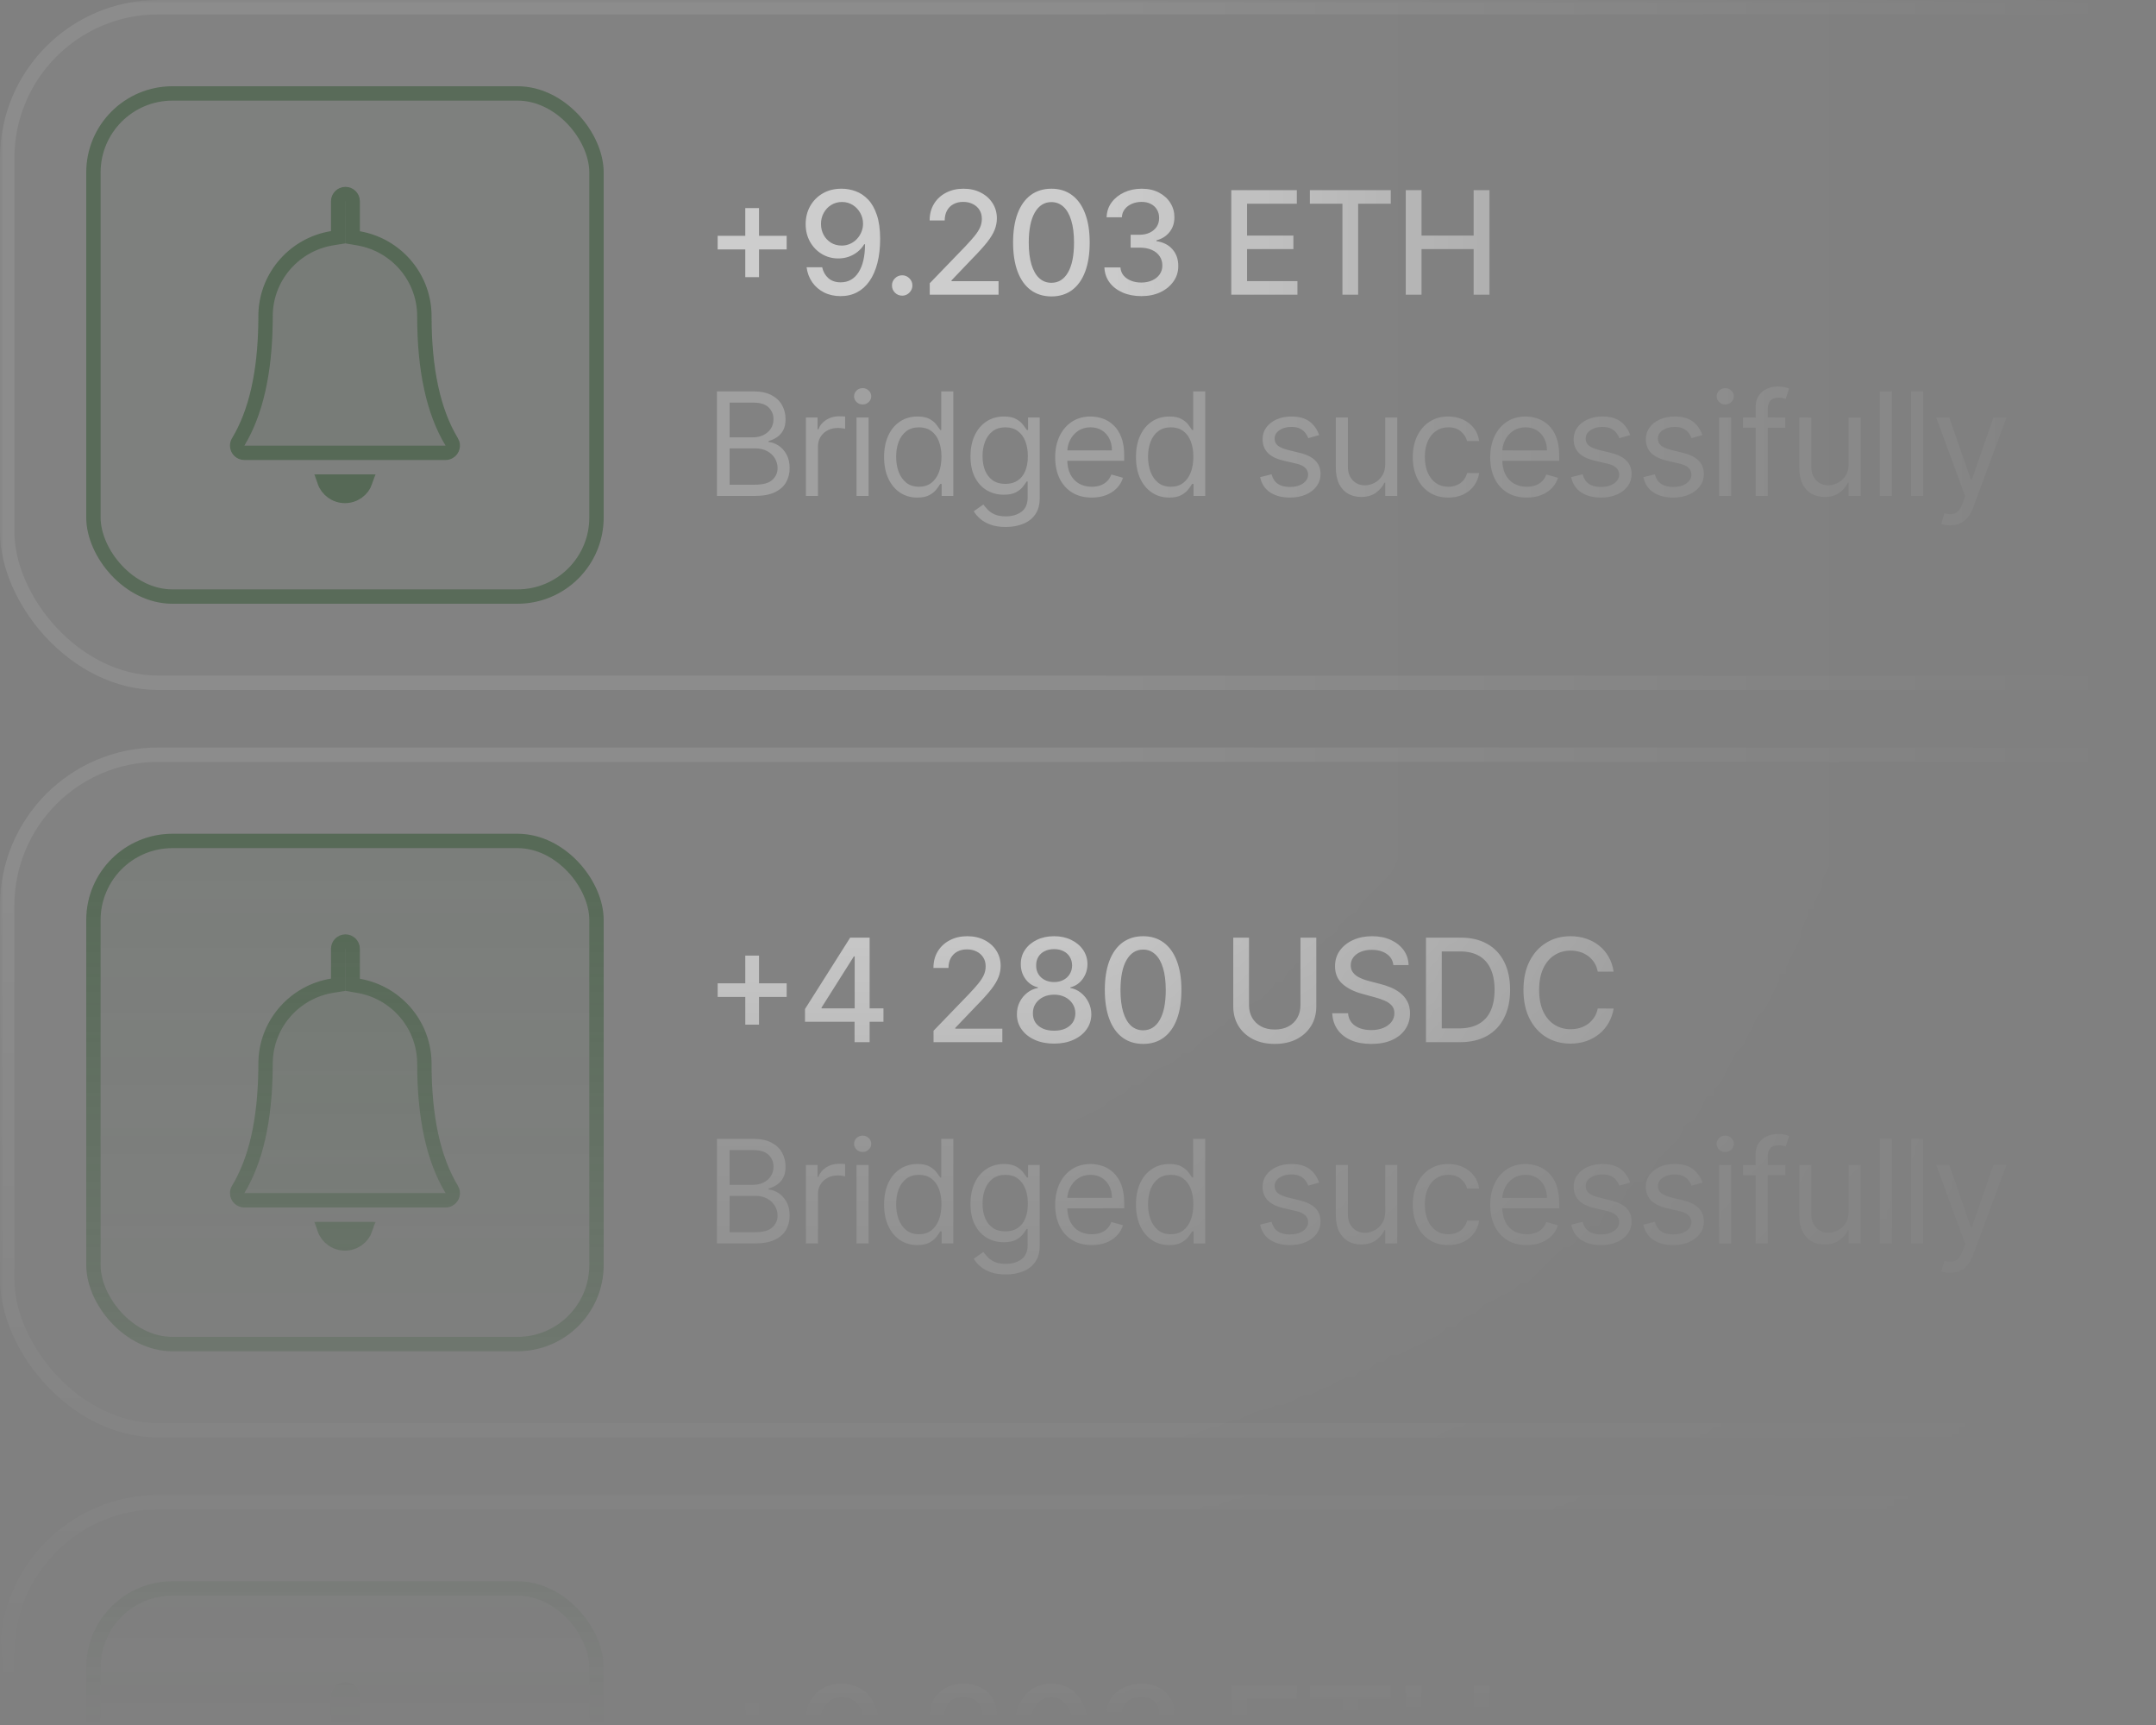 <svg width="300" height="240" viewBox="0 0 300 240" fill="none" xmlns="http://www.w3.org/2000/svg">
<rect x="0" y="0" width="300" height="240" fill="#808080" stroke="none"/>
<mask id="mask0_1905_31014" style="mask-type:alpha" maskUnits="userSpaceOnUse" x="0" y="0" width="300" height="240">
<mask id="mask1_1905_31014" style="mask-type:alpha" maskUnits="userSpaceOnUse" x="0" y="0" width="300" height="240">
<rect width="300" height="240" fill="url(#paint0_linear_1905_31014)"/>
</mask>
<g mask="url(#mask1_1905_31014)">
<rect width="300" height="240" fill="url(#paint1_linear_1905_31014)"/>
</g>
</mask>
<g mask="url(#mask0_1905_31014)">
<rect width="363" height="96" rx="22" fill="white" fill-opacity="0.02"/>
<rect x="1" y="1" width="361" height="94" rx="21" stroke="white" stroke-opacity="0.08" stroke-width="2"/>
<rect x="12" y="12" width="72" height="72" rx="12" fill="#305531" fill-opacity="0.04"/>
<rect x="13" y="13" width="70" height="70" rx="11" stroke="#305531" stroke-opacity="0.48" stroke-width="2"/>
<g clip-path="url(#clip0_1905_31014)">
<path d="M52.016 65.999C52.016 68.209 50.217 70 47.999 70C45.78 70 43.982 68.209 43.982 65.999H52.014H52.016ZM48.066 26C49.175 26 50.074 26.896 50.074 28L50.076 32.177C55.598 33.132 59.83 37.829 60.042 43.55L60.05 43.999C60.05 51.276 61.272 56.932 63.712 60.967C64.285 61.912 63.979 63.142 63.028 63.712C62.715 63.9 62.356 64 61.992 64H34.008C32.898 64 32 63.104 32 62C32 61.636 32.1 61.28 32.288 60.968C34.623 57.109 35.842 51.766 35.944 44.941L35.958 43.551C36.171 37.784 40.471 33.057 46.058 32.156V28C46.058 26.896 46.957 26 48.066 26Z" fill="#305531" fill-opacity="0.08"/>
<path d="M49.074 28V28L49.076 32.178L49.077 33.019L49.906 33.162C54.968 34.038 58.844 38.342 59.042 43.578L59.05 44.008C59.051 51.373 60.285 57.233 62.856 61.484L62.857 61.485C63.142 61.955 62.991 62.568 62.514 62.854L62.512 62.855C62.355 62.95 62.175 63 61.992 63H34.008C33.447 63 33 62.548 33 62C33 61.82 33.05 61.642 33.144 61.485C35.606 57.415 36.841 51.874 36.943 44.956L36.943 44.951L36.958 43.575C37.159 38.3 41.096 33.969 46.217 33.143L47.058 33.008V32.156V28C47.058 27.452 47.506 27 48.066 27C48.627 27 49.074 27.451 49.074 28ZM50.844 66.999C50.43 68.163 49.315 69 47.999 69C46.683 69 45.567 68.163 45.153 66.999H50.844Z" stroke="#305531" stroke-opacity="0.48" stroke-width="2"/>
</g>
<path opacity="0.6" d="M103.703 38.557V28.954H105.614V38.557H103.703ZM99.861 34.707V32.804H109.463V34.707H99.861ZM117.156 26.256C117.805 26.26 118.444 26.379 119.074 26.611C119.703 26.843 120.272 27.222 120.778 27.747C121.29 28.273 121.697 28.983 122 29.878C122.308 30.768 122.464 31.876 122.469 33.202C122.469 34.475 122.341 35.609 122.085 36.604C121.829 37.593 121.462 38.429 120.984 39.111C120.511 39.793 119.935 40.311 119.258 40.666C118.581 41.021 117.819 41.199 116.971 41.199C116.105 41.199 115.336 41.028 114.663 40.688C113.991 40.347 113.444 39.876 113.023 39.274C112.601 38.668 112.338 37.972 112.234 37.186H114.4C114.542 37.811 114.831 38.318 115.267 38.706C115.707 39.09 116.275 39.281 116.971 39.281C118.037 39.281 118.868 38.817 119.464 37.889C120.061 36.956 120.362 35.654 120.366 33.983H120.253C120.006 34.39 119.699 34.74 119.329 35.034C118.965 35.328 118.555 35.555 118.101 35.716C117.646 35.877 117.161 35.957 116.645 35.957C115.807 35.957 115.044 35.751 114.358 35.34C113.671 34.928 113.124 34.362 112.717 33.642C112.31 32.922 112.106 32.101 112.106 31.178C112.106 30.259 112.315 29.426 112.731 28.678C113.153 27.93 113.74 27.338 114.493 26.902C115.25 26.462 116.138 26.246 117.156 26.256ZM117.163 28.102C116.609 28.102 116.11 28.24 115.665 28.514C115.224 28.784 114.876 29.151 114.621 29.615C114.365 30.074 114.237 30.586 114.237 31.149C114.237 31.713 114.36 32.224 114.606 32.683C114.857 33.138 115.198 33.5 115.629 33.77C116.065 34.035 116.562 34.168 117.121 34.168C117.537 34.168 117.926 34.087 118.285 33.926C118.645 33.765 118.96 33.543 119.23 33.258C119.5 32.97 119.711 32.643 119.862 32.278C120.014 31.914 120.089 31.53 120.089 31.128C120.089 30.593 119.962 30.096 119.706 29.636C119.455 29.177 119.109 28.808 118.669 28.528C118.229 28.244 117.727 28.102 117.163 28.102ZM125.535 41.135C125.146 41.135 124.812 40.998 124.533 40.723C124.254 40.444 124.114 40.108 124.114 39.715C124.114 39.326 124.254 38.995 124.533 38.72C124.812 38.441 125.146 38.301 125.535 38.301C125.923 38.301 126.257 38.441 126.536 38.72C126.815 38.995 126.955 39.326 126.955 39.715C126.955 39.975 126.889 40.214 126.756 40.432C126.628 40.645 126.458 40.815 126.245 40.943C126.032 41.071 125.795 41.135 125.535 41.135ZM129.371 41V39.409L134.293 34.31C134.818 33.756 135.252 33.27 135.593 32.854C135.938 32.432 136.196 32.032 136.367 31.653C136.537 31.275 136.622 30.872 136.622 30.446C136.622 29.963 136.509 29.546 136.282 29.196C136.054 28.841 135.744 28.569 135.351 28.379C134.958 28.185 134.515 28.088 134.023 28.088C133.502 28.088 133.048 28.195 132.659 28.408C132.271 28.621 131.973 28.921 131.764 29.31C131.556 29.698 131.452 30.152 131.452 30.673H129.357C129.357 29.788 129.56 29.014 129.968 28.351C130.375 27.688 130.934 27.174 131.644 26.81C132.354 26.44 133.161 26.256 134.066 26.256C134.979 26.256 135.784 26.438 136.48 26.803C137.181 27.162 137.728 27.655 138.121 28.28C138.514 28.9 138.711 29.601 138.711 30.382C138.711 30.922 138.609 31.45 138.405 31.966C138.206 32.482 137.858 33.057 137.361 33.692C136.864 34.322 136.173 35.086 135.287 35.986L132.397 39.011V39.118H138.945V41H129.371ZM146.301 41.242C145.178 41.237 144.22 40.941 143.424 40.354C142.629 39.767 142.02 38.912 141.599 37.79C141.177 36.668 140.967 35.316 140.967 33.734C140.967 32.158 141.177 30.811 141.599 29.693C142.025 28.576 142.636 27.724 143.431 27.136C144.231 26.549 145.188 26.256 146.301 26.256C147.413 26.256 148.367 26.552 149.163 27.143C149.958 27.731 150.567 28.583 150.988 29.7C151.414 30.813 151.627 32.158 151.627 33.734C151.627 35.321 151.417 36.675 150.995 37.797C150.574 38.914 149.965 39.769 149.17 40.361C148.374 40.948 147.418 41.242 146.301 41.242ZM146.301 39.345C147.285 39.345 148.055 38.865 148.609 37.903C149.168 36.942 149.447 35.553 149.447 33.734C149.447 32.527 149.319 31.507 149.063 30.673C148.812 29.835 148.45 29.201 147.977 28.77C147.508 28.334 146.949 28.116 146.301 28.116C145.32 28.116 144.551 28.599 143.992 29.565C143.434 30.531 143.152 31.921 143.147 33.734C143.147 34.947 143.273 35.972 143.524 36.81C143.779 37.643 144.141 38.275 144.61 38.706C145.079 39.132 145.642 39.345 146.301 39.345ZM158.811 41.199C157.835 41.199 156.964 41.031 156.197 40.695C155.435 40.358 154.831 39.892 154.386 39.295C153.946 38.694 153.709 37.998 153.676 37.207H155.906C155.934 37.638 156.079 38.012 156.339 38.33C156.604 38.642 156.95 38.883 157.376 39.054C157.802 39.224 158.276 39.31 158.797 39.31C159.369 39.31 159.876 39.21 160.316 39.011C160.761 38.812 161.109 38.535 161.36 38.18C161.611 37.821 161.737 37.406 161.737 36.938C161.737 36.45 161.611 36.021 161.36 35.652C161.114 35.278 160.752 34.984 160.274 34.771C159.8 34.558 159.227 34.452 158.555 34.452H157.326V32.662H158.555C159.095 32.662 159.568 32.565 159.975 32.371C160.387 32.177 160.709 31.907 160.941 31.561C161.173 31.211 161.289 30.801 161.289 30.332C161.289 29.883 161.188 29.492 160.984 29.16C160.785 28.824 160.501 28.562 160.132 28.372C159.767 28.183 159.336 28.088 158.839 28.088C158.366 28.088 157.923 28.176 157.511 28.351C157.104 28.521 156.772 28.767 156.517 29.09C156.261 29.407 156.124 29.788 156.105 30.233H153.981C154.005 29.447 154.237 28.756 154.677 28.159C155.122 27.562 155.709 27.096 156.439 26.76C157.168 26.424 157.977 26.256 158.868 26.256C159.8 26.256 160.605 26.438 161.282 26.803C161.964 27.162 162.49 27.643 162.859 28.244C163.233 28.846 163.418 29.504 163.413 30.219C163.418 31.033 163.19 31.724 162.731 32.293C162.277 32.861 161.671 33.242 160.913 33.436V33.55C161.879 33.697 162.627 34.08 163.157 34.7C163.692 35.321 163.958 36.09 163.953 37.008C163.958 37.809 163.735 38.526 163.285 39.16C162.84 39.795 162.232 40.294 161.46 40.659C160.688 41.019 159.805 41.199 158.811 41.199ZM171.329 41V26.454H180.449V28.344H173.524V32.776H179.973V34.658H173.524V39.111H180.534V41H171.329ZM182.263 28.344V26.454H193.52V28.344H188.981V41H186.794V28.344H182.263ZM195.607 41V26.454H197.802V32.776H205.053V26.454H207.255V41H205.053V34.658H197.802V41H195.607Z" fill="white"/>
<path opacity="0.24" d="M99.761 69V54.455H104.847C105.86 54.455 106.696 54.63 107.354 54.98C108.012 55.326 108.502 55.792 108.824 56.379C109.146 56.962 109.307 57.608 109.307 58.318C109.307 58.943 109.196 59.459 108.973 59.867C108.755 60.274 108.466 60.596 108.107 60.832C107.751 61.069 107.366 61.244 106.949 61.358V61.5C107.394 61.528 107.841 61.685 108.291 61.969C108.741 62.253 109.117 62.66 109.42 63.19C109.723 63.721 109.875 64.369 109.875 65.136C109.875 65.865 109.709 66.521 109.378 67.104C109.046 67.686 108.523 68.148 107.808 68.489C107.093 68.829 106.163 69 105.017 69H99.761ZM101.523 67.438H105.017C106.168 67.438 106.984 67.215 107.467 66.77C107.955 66.32 108.199 65.776 108.199 65.136C108.199 64.644 108.073 64.189 107.822 63.773C107.571 63.351 107.214 63.015 106.75 62.764C106.286 62.508 105.737 62.381 105.102 62.381H101.523V67.438ZM101.523 60.847H104.79C105.32 60.847 105.798 60.742 106.224 60.534C106.655 60.326 106.996 60.032 107.247 59.653C107.503 59.275 107.631 58.83 107.631 58.318C107.631 57.679 107.408 57.137 106.963 56.692C106.518 56.242 105.813 56.017 104.847 56.017H101.523V60.847ZM112.142 69V58.091H113.761V59.739H113.875C114.074 59.199 114.434 58.761 114.954 58.425C115.475 58.089 116.062 57.92 116.716 57.92C116.839 57.92 116.993 57.923 117.177 57.928C117.362 57.932 117.502 57.939 117.596 57.949V59.653C117.54 59.639 117.409 59.618 117.206 59.59C117.007 59.556 116.796 59.54 116.574 59.54C116.043 59.54 115.57 59.651 115.153 59.874C114.741 60.091 114.415 60.394 114.173 60.783C113.936 61.166 113.818 61.604 113.818 62.097V69H112.142ZM119.183 69V58.091H120.859V69H119.183ZM120.036 56.273C119.709 56.273 119.427 56.161 119.19 55.939C118.958 55.716 118.842 55.449 118.842 55.136C118.842 54.824 118.958 54.556 119.19 54.334C119.427 54.111 119.709 54 120.036 54C120.362 54 120.642 54.111 120.874 54.334C121.11 54.556 121.229 54.824 121.229 55.136C121.229 55.449 121.11 55.716 120.874 55.939C120.642 56.161 120.362 56.273 120.036 56.273ZM127.649 69.227C126.74 69.227 125.937 68.998 125.241 68.538C124.545 68.074 124.001 67.421 123.608 66.578C123.215 65.731 123.018 64.729 123.018 63.574C123.018 62.428 123.215 61.434 123.608 60.591C124.001 59.748 124.547 59.097 125.248 58.638C125.949 58.178 126.759 57.949 127.677 57.949C128.387 57.949 128.948 58.067 129.36 58.304C129.777 58.536 130.094 58.801 130.312 59.099C130.535 59.393 130.707 59.635 130.831 59.824H130.973V54.455H132.649V69H131.029V67.324H130.831C130.707 67.523 130.532 67.774 130.305 68.077C130.078 68.375 129.753 68.642 129.332 68.879C128.911 69.111 128.349 69.227 127.649 69.227ZM127.876 67.722C128.548 67.722 129.117 67.546 129.581 67.196C130.045 66.841 130.397 66.351 130.639 65.726C130.88 65.096 131.001 64.369 131.001 63.545C131.001 62.731 130.883 62.019 130.646 61.408C130.409 60.792 130.059 60.314 129.595 59.973C129.131 59.627 128.558 59.455 127.876 59.455C127.166 59.455 126.574 59.637 126.1 60.001C125.632 60.361 125.279 60.851 125.042 61.472C124.81 62.087 124.694 62.778 124.694 63.545C124.694 64.322 124.813 65.028 125.049 65.662C125.291 66.292 125.646 66.794 126.115 67.168C126.588 67.537 127.175 67.722 127.876 67.722ZM139.955 73.318C139.145 73.318 138.449 73.214 137.867 73.006C137.284 72.802 136.799 72.532 136.411 72.196C136.027 71.865 135.722 71.51 135.494 71.131L136.83 70.193C136.981 70.392 137.173 70.619 137.405 70.875C137.637 71.135 137.954 71.36 138.357 71.55C138.764 71.744 139.297 71.841 139.955 71.841C140.835 71.841 141.562 71.628 142.135 71.202C142.708 70.776 142.994 70.108 142.994 69.199V66.983H142.852C142.729 67.182 142.554 67.428 142.327 67.722C142.104 68.01 141.782 68.269 141.361 68.496C140.944 68.718 140.381 68.829 139.671 68.829C138.79 68.829 137.999 68.621 137.298 68.204C136.602 67.788 136.051 67.182 135.644 66.386C135.241 65.591 135.04 64.625 135.04 63.489C135.04 62.371 135.236 61.398 135.629 60.57C136.022 59.736 136.569 59.092 137.27 58.638C137.971 58.178 138.78 57.949 139.699 57.949C140.409 57.949 140.973 58.067 141.389 58.304C141.811 58.536 142.133 58.801 142.355 59.099C142.583 59.393 142.758 59.635 142.881 59.824H143.051V58.091H144.671V69.312C144.671 70.25 144.458 71.012 144.031 71.599C143.61 72.191 143.042 72.624 142.327 72.899C141.617 73.178 140.826 73.318 139.955 73.318ZM139.898 67.324C140.57 67.324 141.138 67.17 141.602 66.862C142.066 66.555 142.419 66.112 142.661 65.534C142.902 64.956 143.023 64.265 143.023 63.46C143.023 62.674 142.904 61.981 142.668 61.379C142.431 60.778 142.081 60.307 141.617 59.966C141.153 59.625 140.58 59.455 139.898 59.455C139.188 59.455 138.596 59.635 138.122 59.994C137.654 60.354 137.301 60.837 137.064 61.443C136.832 62.049 136.716 62.722 136.716 63.46C136.716 64.218 136.834 64.888 137.071 65.47C137.313 66.048 137.668 66.502 138.137 66.834C138.61 67.16 139.197 67.324 139.898 67.324ZM151.913 69.227C150.862 69.227 149.955 68.995 149.192 68.531C148.435 68.062 147.85 67.409 147.438 66.571C147.031 65.728 146.827 64.748 146.827 63.631C146.827 62.513 147.031 61.528 147.438 60.676C147.85 59.819 148.423 59.151 149.157 58.673C149.896 58.19 150.757 57.949 151.742 57.949C152.31 57.949 152.871 58.044 153.425 58.233C153.979 58.422 154.484 58.73 154.938 59.156C155.393 59.578 155.755 60.136 156.025 60.832C156.295 61.528 156.43 62.385 156.43 63.403V64.114H148.021V62.665H154.725C154.725 62.049 154.602 61.5 154.356 61.017C154.114 60.534 153.769 60.153 153.319 59.874C152.874 59.594 152.348 59.455 151.742 59.455C151.075 59.455 150.497 59.62 150.009 59.952C149.526 60.278 149.155 60.705 148.894 61.23C148.634 61.756 148.504 62.319 148.504 62.92V63.886C148.504 64.71 148.646 65.409 148.93 65.981C149.219 66.55 149.619 66.983 150.13 67.281C150.641 67.575 151.236 67.722 151.913 67.722C152.353 67.722 152.751 67.66 153.106 67.537C153.466 67.409 153.776 67.22 154.036 66.969C154.297 66.713 154.498 66.396 154.64 66.017L156.259 66.472C156.089 67.021 155.802 67.504 155.4 67.921C154.997 68.332 154.5 68.654 153.908 68.886C153.317 69.114 152.651 69.227 151.913 69.227ZM162.699 69.227C161.79 69.227 160.987 68.998 160.291 68.538C159.595 68.074 159.051 67.421 158.658 66.578C158.265 65.731 158.068 64.729 158.068 63.574C158.068 62.428 158.265 61.434 158.658 60.591C159.051 59.748 159.597 59.097 160.298 58.638C160.999 58.178 161.809 57.949 162.727 57.949C163.437 57.949 163.998 58.067 164.41 58.304C164.827 58.536 165.144 58.801 165.362 59.099C165.585 59.393 165.757 59.635 165.881 59.824H166.023V54.455H167.699V69H166.079V67.324H165.881C165.757 67.523 165.582 67.774 165.355 68.077C165.128 68.375 164.803 68.642 164.382 68.879C163.961 69.111 163.399 69.227 162.699 69.227ZM162.926 67.722C163.598 67.722 164.167 67.546 164.631 67.196C165.095 66.841 165.447 66.351 165.689 65.726C165.93 65.096 166.051 64.369 166.051 63.545C166.051 62.731 165.933 62.019 165.696 61.408C165.459 60.792 165.109 60.314 164.645 59.973C164.181 59.627 163.608 59.455 162.926 59.455C162.216 59.455 161.624 59.637 161.15 60.001C160.682 60.361 160.329 60.851 160.092 61.472C159.86 62.087 159.744 62.778 159.744 63.545C159.744 64.322 159.863 65.028 160.099 65.662C160.341 66.292 160.696 66.794 161.165 67.168C161.638 67.537 162.225 67.722 162.926 67.722ZM183.554 60.534L182.048 60.96C181.953 60.709 181.813 60.465 181.629 60.229C181.449 59.987 181.203 59.788 180.89 59.632C180.578 59.476 180.178 59.398 179.69 59.398C179.022 59.398 178.466 59.552 178.021 59.859C177.581 60.162 177.36 60.548 177.36 61.017C177.36 61.434 177.512 61.763 177.815 62.004C178.118 62.246 178.591 62.447 179.235 62.608L180.855 63.006C181.83 63.242 182.557 63.605 183.035 64.092C183.513 64.575 183.752 65.198 183.752 65.96C183.752 66.585 183.572 67.144 183.213 67.636C182.858 68.129 182.36 68.517 181.721 68.801C181.082 69.085 180.339 69.227 179.491 69.227C178.378 69.227 177.457 68.986 176.728 68.503C175.999 68.02 175.537 67.314 175.343 66.386L176.934 65.989C177.086 66.576 177.372 67.016 177.794 67.31C178.22 67.603 178.776 67.75 179.463 67.75C180.244 67.75 180.864 67.584 181.323 67.253C181.787 66.917 182.019 66.514 182.019 66.046C182.019 65.667 181.887 65.349 181.622 65.094C181.357 64.833 180.949 64.639 180.4 64.511L178.582 64.085C177.583 63.849 176.849 63.481 176.38 62.984C175.916 62.483 175.684 61.855 175.684 61.102C175.684 60.487 175.857 59.942 176.203 59.469C176.553 58.995 177.029 58.624 177.63 58.354C178.236 58.084 178.923 57.949 179.69 57.949C180.769 57.949 181.617 58.186 182.233 58.659C182.853 59.133 183.293 59.758 183.554 60.534ZM192.75 64.54V58.091H194.427V69H192.75V67.153H192.637C192.381 67.707 191.983 68.178 191.444 68.567C190.904 68.95 190.222 69.142 189.398 69.142C188.716 69.142 188.11 68.993 187.58 68.695C187.05 68.392 186.633 67.937 186.33 67.331C186.027 66.72 185.875 65.951 185.875 65.023V58.091H187.552V64.909C187.552 65.704 187.774 66.339 188.219 66.812C188.669 67.286 189.242 67.523 189.938 67.523C190.355 67.523 190.778 67.416 191.209 67.203C191.645 66.99 192.009 66.663 192.303 66.223C192.601 65.783 192.75 65.222 192.75 64.54ZM201.528 69.227C200.506 69.227 199.625 68.986 198.886 68.503C198.148 68.02 197.58 67.355 197.182 66.507C196.784 65.66 196.585 64.691 196.585 63.602C196.585 62.494 196.789 61.517 197.196 60.669C197.608 59.817 198.181 59.151 198.915 58.673C199.653 58.19 200.515 57.949 201.5 57.949C202.267 57.949 202.958 58.091 203.574 58.375C204.189 58.659 204.694 59.057 205.087 59.568C205.48 60.08 205.723 60.676 205.818 61.358H204.142C204.014 60.861 203.73 60.42 203.29 60.037C202.854 59.649 202.267 59.455 201.528 59.455C200.875 59.455 200.302 59.625 199.81 59.966C199.322 60.302 198.941 60.778 198.666 61.394C198.396 62.004 198.261 62.722 198.261 63.545C198.261 64.388 198.394 65.122 198.659 65.747C198.929 66.372 199.308 66.858 199.795 67.203C200.288 67.549 200.866 67.722 201.528 67.722C201.964 67.722 202.359 67.646 202.714 67.494C203.07 67.343 203.37 67.125 203.616 66.841C203.863 66.557 204.038 66.216 204.142 65.818H205.818C205.723 66.462 205.489 67.042 205.115 67.558C204.746 68.07 204.256 68.477 203.645 68.78C203.039 69.078 202.333 69.227 201.528 69.227ZM212.442 69.227C211.391 69.227 210.484 68.995 209.722 68.531C208.965 68.062 208.38 67.409 207.968 66.571C207.561 65.728 207.357 64.748 207.357 63.631C207.357 62.513 207.561 61.528 207.968 60.676C208.38 59.819 208.953 59.151 209.687 58.673C210.425 58.19 211.287 57.949 212.272 57.949C212.84 57.949 213.401 58.044 213.955 58.233C214.509 58.422 215.013 58.73 215.468 59.156C215.922 59.578 216.285 60.136 216.555 60.832C216.824 61.528 216.959 62.385 216.959 63.403V64.114H208.55V62.665H215.255C215.255 62.049 215.132 61.5 214.886 61.017C214.644 60.534 214.298 60.153 213.849 59.874C213.404 59.594 212.878 59.455 212.272 59.455C211.604 59.455 211.027 59.62 210.539 59.952C210.056 60.278 209.684 60.705 209.424 61.23C209.163 61.756 209.033 62.319 209.033 62.92V63.886C209.033 64.71 209.175 65.409 209.459 65.981C209.748 66.55 210.148 66.983 210.66 67.281C211.171 67.575 211.765 67.722 212.442 67.722C212.883 67.722 213.28 67.66 213.636 67.537C213.995 67.409 214.305 67.22 214.566 66.969C214.826 66.713 215.028 66.396 215.17 66.017L216.789 66.472C216.618 67.021 216.332 67.504 215.93 67.921C215.527 68.332 215.03 68.654 214.438 68.886C213.846 69.114 213.181 69.227 212.442 69.227ZM226.836 60.534L225.331 60.96C225.236 60.709 225.096 60.465 224.912 60.229C224.732 59.987 224.486 59.788 224.173 59.632C223.861 59.476 223.46 59.398 222.973 59.398C222.305 59.398 221.749 59.552 221.304 59.859C220.863 60.162 220.643 60.548 220.643 61.017C220.643 61.434 220.795 61.763 221.098 62.004C221.401 62.246 221.874 62.447 222.518 62.608L224.137 63.006C225.113 63.242 225.84 63.605 226.318 64.092C226.796 64.575 227.035 65.198 227.035 65.96C227.035 66.585 226.855 67.144 226.495 67.636C226.14 68.129 225.643 68.517 225.004 68.801C224.365 69.085 223.621 69.227 222.774 69.227C221.661 69.227 220.74 68.986 220.011 68.503C219.282 68.02 218.82 67.314 218.626 66.386L220.217 65.989C220.369 66.576 220.655 67.016 221.076 67.31C221.503 67.603 222.059 67.75 222.745 67.75C223.527 67.75 224.147 67.584 224.606 67.253C225.07 66.917 225.302 66.514 225.302 66.046C225.302 65.667 225.17 65.349 224.905 65.094C224.639 64.833 224.232 64.639 223.683 64.511L221.865 64.085C220.866 63.849 220.132 63.481 219.663 62.984C219.199 62.483 218.967 61.855 218.967 61.102C218.967 60.487 219.14 59.942 219.486 59.469C219.836 58.995 220.312 58.624 220.913 58.354C221.519 58.084 222.206 57.949 222.973 57.949C224.052 57.949 224.9 58.186 225.515 58.659C226.136 59.133 226.576 59.758 226.836 60.534ZM236.886 60.534L235.38 60.96C235.285 60.709 235.146 60.465 234.961 60.229C234.781 59.987 234.535 59.788 234.222 59.632C233.91 59.476 233.51 59.398 233.022 59.398C232.354 59.398 231.798 59.552 231.353 59.859C230.913 60.162 230.692 60.548 230.692 61.017C230.692 61.434 230.844 61.763 231.147 62.004C231.45 62.246 231.923 62.447 232.567 62.608L234.187 63.006C235.162 63.242 235.889 63.605 236.367 64.092C236.845 64.575 237.084 65.198 237.084 65.96C237.084 66.585 236.905 67.144 236.545 67.636C236.19 68.129 235.692 68.517 235.053 68.801C234.414 69.085 233.671 69.227 232.823 69.227C231.71 69.227 230.789 68.986 230.06 68.503C229.331 68.02 228.869 67.314 228.675 66.386L230.266 65.989C230.418 66.576 230.704 67.016 231.126 67.31C231.552 67.603 232.108 67.75 232.795 67.75C233.576 67.75 234.196 67.584 234.655 67.253C235.119 66.917 235.351 66.514 235.351 66.046C235.351 65.667 235.219 65.349 234.954 65.094C234.689 64.833 234.281 64.639 233.732 64.511L231.914 64.085C230.915 63.849 230.181 63.481 229.712 62.984C229.248 62.483 229.016 61.855 229.016 61.102C229.016 60.487 229.189 59.942 229.535 59.469C229.885 58.995 230.361 58.624 230.962 58.354C231.568 58.084 232.255 57.949 233.022 57.949C234.101 57.949 234.949 58.186 235.565 58.659C236.185 59.133 236.625 59.758 236.886 60.534ZM239.208 69V58.091H240.884V69H239.208ZM240.06 56.273C239.733 56.273 239.451 56.161 239.215 55.939C238.983 55.716 238.867 55.449 238.867 55.136C238.867 54.824 238.983 54.556 239.215 54.334C239.451 54.111 239.733 54 240.06 54C240.386 54 240.666 54.111 240.898 54.334C241.135 54.556 241.253 54.824 241.253 55.136C241.253 55.449 241.135 55.716 240.898 55.939C240.666 56.161 240.386 56.273 240.06 56.273ZM248.412 58.091V59.511H242.531V58.091H248.412ZM244.292 69V56.585C244.292 55.96 244.439 55.439 244.733 55.023C245.026 54.606 245.407 54.294 245.876 54.085C246.345 53.877 246.84 53.773 247.36 53.773C247.772 53.773 248.109 53.806 248.369 53.872C248.629 53.938 248.824 54 248.951 54.057L248.468 55.506C248.383 55.477 248.265 55.442 248.113 55.399C247.967 55.356 247.772 55.335 247.531 55.335C246.977 55.335 246.577 55.475 246.331 55.754C246.089 56.034 245.968 56.443 245.968 56.983V69H244.292ZM257.236 64.54V58.091H258.912V69H257.236V67.153H257.122C256.866 67.707 256.469 68.178 255.929 68.567C255.389 68.95 254.707 69.142 253.883 69.142C253.202 69.142 252.596 68.993 252.065 68.695C251.535 68.392 251.118 67.937 250.815 67.331C250.512 66.72 250.361 65.951 250.361 65.023V58.091H252.037V64.909C252.037 65.704 252.259 66.339 252.704 66.812C253.154 67.286 253.727 67.523 254.423 67.523C254.84 67.523 255.264 67.416 255.694 67.203C256.13 66.99 256.495 66.663 256.788 66.223C257.087 65.783 257.236 65.222 257.236 64.54ZM263.258 54.455V69H261.582V54.455H263.258ZM267.604 54.455V69H265.928V54.455H267.604ZM271.353 73.091C271.069 73.091 270.816 73.067 270.594 73.02C270.371 72.977 270.217 72.935 270.132 72.892L270.558 71.415C270.965 71.519 271.325 71.557 271.638 71.528C271.95 71.5 272.227 71.36 272.469 71.109C272.715 70.863 272.94 70.463 273.143 69.909L273.456 69.057L269.422 58.091H271.24L274.251 66.784H274.365L277.376 58.091H279.194L274.564 70.591C274.355 71.154 274.097 71.621 273.79 71.99C273.482 72.364 273.124 72.641 272.717 72.821C272.315 73.001 271.86 73.091 271.353 73.091Z" fill="white"/>
<rect y="208" width="363" height="96" rx="22" fill="white" fill-opacity="0.02"/>
<rect x="1" y="209" width="361" height="94" rx="21" stroke="white" stroke-opacity="0.08" stroke-width="2"/>
<rect x="12" y="220" width="72" height="72" rx="12" fill="#305531" fill-opacity="0.08"/>
<rect x="13" y="221" width="70" height="70" rx="11" stroke="#305531" stroke-opacity="0.48" stroke-width="2"/>
<g clip-path="url(#clip1_1905_31014)">
<path d="M52.016 273.999C52.016 276.209 50.217 278 47.999 278C45.78 278 43.982 276.209 43.982 273.999H52.014H52.016ZM48.066 234C49.175 234 50.074 234.896 50.074 236L50.076 240.177C55.598 241.132 59.83 245.829 60.042 251.55L60.05 251.999C60.05 259.276 61.272 264.932 63.712 268.967C64.285 269.912 63.979 271.142 63.028 271.712C62.715 271.9 62.356 272 61.992 272H34.008C32.898 272 32 271.104 32 270C32 269.636 32.1 269.28 32.288 268.968C34.623 265.109 35.842 259.766 35.944 252.941L35.958 251.552C36.171 245.784 40.471 241.057 46.058 240.156V236C46.058 234.896 46.957 234 48.066 234Z" fill="#305531" fill-opacity="0.08"/>
<path d="M49.074 236V236L49.076 240.178L49.077 241.019L49.906 241.162C54.968 242.038 58.844 246.342 59.042 251.578L59.05 252.008C59.051 259.373 60.285 265.233 62.856 269.484L62.857 269.485C63.142 269.955 62.991 270.568 62.514 270.854L62.512 270.855C62.355 270.95 62.175 271 61.992 271H34.008C33.447 271 33 270.548 33 270C33 269.82 33.05 269.642 33.144 269.485C35.606 265.415 36.841 259.874 36.943 252.956L36.943 252.951L36.958 251.576C37.159 246.3 41.096 241.969 46.217 241.143L47.058 241.008V240.156V236C47.058 235.452 47.506 235 48.066 235C48.627 235 49.074 235.451 49.074 236ZM50.844 274.999C50.43 276.163 49.315 277 47.999 277C46.683 277 45.567 276.163 45.153 274.999H50.844Z" stroke="#305531" stroke-opacity="0.48" stroke-width="2"/>
</g>
<path opacity="0.6" d="M103.703 246.557V236.955H105.614V246.557H103.703ZM99.861 242.707V240.804H109.463V242.707H99.861ZM117.156 234.256C117.805 234.26 118.444 234.379 119.074 234.611C119.703 234.843 120.272 235.222 120.778 235.747C121.29 236.273 121.697 236.983 122 237.878C122.308 238.768 122.464 239.876 122.469 241.202C122.469 242.475 122.341 243.609 122.085 244.604C121.829 245.593 121.462 246.429 120.984 247.111C120.511 247.793 119.935 248.311 119.258 248.666C118.581 249.021 117.819 249.199 116.971 249.199C116.105 249.199 115.336 249.028 114.663 248.688C113.991 248.347 113.444 247.875 113.023 247.274C112.601 246.668 112.338 245.972 112.234 245.186H114.4C114.542 245.811 114.831 246.318 115.267 246.706C115.707 247.089 116.275 247.281 116.971 247.281C118.037 247.281 118.868 246.817 119.464 245.889C120.061 244.956 120.362 243.654 120.366 241.983H120.253C120.006 242.39 119.699 242.741 119.329 243.034C118.965 243.328 118.555 243.555 118.101 243.716C117.646 243.877 117.161 243.957 116.645 243.957C115.807 243.957 115.044 243.751 114.358 243.339C113.671 242.928 113.124 242.362 112.717 241.642C112.31 240.922 112.106 240.101 112.106 239.178C112.106 238.259 112.315 237.426 112.731 236.678C113.153 235.929 113.74 235.338 114.493 234.902C115.25 234.462 116.138 234.246 117.156 234.256ZM117.163 236.102C116.609 236.102 116.11 236.24 115.665 236.514C115.224 236.784 114.876 237.151 114.621 237.615C114.365 238.074 114.237 238.586 114.237 239.149C114.237 239.713 114.36 240.224 114.606 240.683C114.857 241.138 115.198 241.5 115.629 241.77C116.065 242.035 116.562 242.168 117.121 242.168C117.537 242.168 117.926 242.087 118.285 241.926C118.645 241.765 118.96 241.543 119.23 241.259C119.5 240.97 119.711 240.643 119.862 240.278C120.014 239.914 120.089 239.53 120.089 239.128C120.089 238.593 119.962 238.096 119.706 237.636C119.455 237.177 119.109 236.808 118.669 236.528C118.229 236.244 117.727 236.102 117.163 236.102ZM125.535 249.135C125.146 249.135 124.812 248.998 124.533 248.723C124.254 248.444 124.114 248.107 124.114 247.714C124.114 247.326 124.254 246.995 124.533 246.72C124.812 246.441 125.146 246.301 125.535 246.301C125.923 246.301 126.257 246.441 126.536 246.72C126.815 246.995 126.955 247.326 126.955 247.714C126.955 247.975 126.889 248.214 126.756 248.432C126.628 248.645 126.458 248.815 126.245 248.943C126.032 249.071 125.795 249.135 125.535 249.135ZM129.371 249V247.409L134.293 242.31C134.818 241.756 135.252 241.27 135.593 240.854C135.938 240.432 136.196 240.032 136.367 239.653C136.537 239.275 136.622 238.872 136.622 238.446C136.622 237.963 136.509 237.546 136.282 237.196C136.054 236.841 135.744 236.569 135.351 236.379C134.958 236.185 134.515 236.088 134.023 236.088C133.502 236.088 133.048 236.195 132.659 236.408C132.271 236.621 131.973 236.921 131.764 237.31C131.556 237.698 131.452 238.152 131.452 238.673H129.357C129.357 237.788 129.56 237.014 129.968 236.351C130.375 235.688 130.934 235.174 131.644 234.81C132.354 234.44 133.161 234.256 134.066 234.256C134.979 234.256 135.784 234.438 136.48 234.803C137.181 235.162 137.728 235.655 138.121 236.28C138.514 236.9 138.711 237.601 138.711 238.382C138.711 238.922 138.609 239.45 138.405 239.966C138.206 240.482 137.858 241.057 137.361 241.692C136.864 242.321 136.173 243.086 135.287 243.986L132.397 247.011V247.118H138.945V249H129.371ZM146.301 249.241C145.178 249.237 144.22 248.941 143.424 248.354C142.629 247.767 142.02 246.912 141.599 245.79C141.177 244.668 140.967 243.316 140.967 241.734C140.967 240.158 141.177 238.811 141.599 237.693C142.025 236.576 142.636 235.723 143.431 235.136C144.231 234.549 145.188 234.256 146.301 234.256C147.413 234.256 148.367 234.552 149.163 235.143C149.958 235.731 150.567 236.583 150.988 237.7C151.414 238.813 151.627 240.158 151.627 241.734C151.627 243.321 151.417 244.675 150.995 245.797C150.574 246.914 149.965 247.769 149.17 248.361C148.374 248.948 147.418 249.241 146.301 249.241ZM146.301 247.345C147.285 247.345 148.055 246.865 148.609 245.903C149.168 244.942 149.447 243.553 149.447 241.734C149.447 240.527 149.319 239.507 149.063 238.673C148.812 237.835 148.45 237.201 147.977 236.77C147.508 236.334 146.949 236.116 146.301 236.116C145.32 236.116 144.551 236.599 143.992 237.565C143.434 238.531 143.152 239.921 143.147 241.734C143.147 242.946 143.273 243.972 143.524 244.81C143.779 245.643 144.141 246.275 144.61 246.706C145.079 247.132 145.642 247.345 146.301 247.345ZM158.811 249.199C157.835 249.199 156.964 249.031 156.197 248.695C155.435 248.358 154.831 247.892 154.386 247.295C153.946 246.694 153.709 245.998 153.676 245.207H155.906C155.934 245.638 156.079 246.012 156.339 246.33C156.604 246.642 156.95 246.884 157.376 247.054C157.802 247.224 158.276 247.31 158.797 247.31C159.369 247.31 159.876 247.21 160.316 247.011C160.761 246.812 161.109 246.536 161.36 246.18C161.611 245.821 161.737 245.406 161.737 244.938C161.737 244.45 161.611 244.021 161.36 243.652C161.114 243.278 160.752 242.984 160.274 242.771C159.8 242.558 159.227 242.452 158.555 242.452H157.326V240.662H158.555C159.095 240.662 159.568 240.565 159.975 240.371C160.387 240.177 160.709 239.907 160.941 239.561C161.173 239.211 161.289 238.801 161.289 238.332C161.289 237.883 161.188 237.492 160.984 237.161C160.785 236.824 160.501 236.562 160.132 236.372C159.767 236.183 159.336 236.088 158.839 236.088C158.366 236.088 157.923 236.176 157.511 236.351C157.104 236.521 156.772 236.768 156.517 237.089C156.261 237.407 156.124 237.788 156.105 238.233H153.981C154.005 237.447 154.237 236.756 154.677 236.159C155.122 235.562 155.709 235.096 156.439 234.76C157.168 234.424 157.977 234.256 158.868 234.256C159.8 234.256 160.605 234.438 161.282 234.803C161.964 235.162 162.49 235.643 162.859 236.244C163.233 236.846 163.418 237.504 163.413 238.219C163.418 239.033 163.19 239.724 162.731 240.293C162.277 240.861 161.671 241.242 160.913 241.436V241.55C161.879 241.696 162.627 242.08 163.157 242.7C163.692 243.321 163.958 244.09 163.953 245.009C163.958 245.809 163.735 246.526 163.285 247.161C162.84 247.795 162.232 248.295 161.46 248.659C160.688 249.019 159.805 249.199 158.811 249.199ZM171.329 249V234.455H180.449V236.344H173.524V240.776H179.973V242.658H173.524V247.111H180.534V249H171.329ZM182.263 236.344V234.455H193.52V236.344H188.981V249H186.794V236.344H182.263ZM195.607 249V234.455H197.802V240.776H205.053V234.455H207.255V249H205.053V242.658H197.802V249H195.607Z" fill="white"/>
<rect y="104" width="363" height="96" rx="22" fill="white" fill-opacity="0.02"/>
<rect x="1" y="105" width="361" height="94" rx="21" stroke="white" stroke-opacity="0.08" stroke-width="2"/>
<rect x="12" y="116" width="72" height="72" rx="12" fill="#305531" fill-opacity="0.08"/>
<rect x="13" y="117" width="70" height="70" rx="11" stroke="#305531" stroke-opacity="0.48" stroke-width="2"/>
<g clip-path="url(#clip2_1905_31014)">
<path d="M52.016 169.999C52.016 172.209 50.217 174 47.999 174C45.78 174 43.982 172.209 43.982 169.999H52.014H52.016ZM48.066 130C49.175 130 50.074 130.896 50.074 132L50.076 136.177C55.598 137.132 59.83 141.829 60.042 147.55L60.05 147.999C60.05 155.276 61.272 160.932 63.712 164.967C64.285 165.912 63.979 167.142 63.028 167.712C62.715 167.9 62.356 168 61.992 168H34.008C32.898 168 32 167.104 32 166C32 165.636 32.1 165.28 32.288 164.968C34.623 161.109 35.842 155.766 35.944 148.941L35.958 147.552C36.171 141.784 40.471 137.057 46.058 136.156V132C46.058 130.896 46.957 130 48.066 130Z" fill="#305531" fill-opacity="0.08"/>
<path d="M49.074 132V132L49.076 136.178L49.077 137.019L49.906 137.162C54.968 138.038 58.844 142.342 59.042 147.578L59.05 148.008C59.051 155.373 60.285 161.233 62.856 165.484L62.857 165.485C63.142 165.955 62.991 166.568 62.514 166.854L62.512 166.855C62.355 166.95 62.175 167 61.992 167H34.008C33.447 167 33 166.548 33 166C33 165.82 33.05 165.642 33.144 165.485C35.606 161.415 36.841 155.874 36.943 148.956L36.943 148.951L36.958 147.576C37.159 142.3 41.096 137.969 46.217 137.143L47.058 137.008V136.156V132C47.058 131.452 47.506 131 48.066 131C48.627 131 49.074 131.451 49.074 132ZM50.844 170.999C50.43 172.163 49.315 173 47.999 173C46.683 173 45.567 172.163 45.153 170.999H50.844Z" stroke="#305531" stroke-opacity="0.48" stroke-width="2"/>
</g>
<path opacity="0.6" d="M103.703 142.557V132.955H105.614V142.557H103.703ZM99.861 138.707V136.804H109.463V138.707H99.861ZM112.014 142.159V140.384L118.3 130.455H119.699V133.068H118.811L114.315 140.185V140.298H122.93V142.159H112.014ZM118.91 145V141.619L118.925 140.81V130.455H121.006V145H118.91ZM129.898 145V143.409L134.82 138.31C135.346 137.756 135.779 137.27 136.12 136.854C136.466 136.432 136.724 136.032 136.894 135.653C137.065 135.275 137.15 134.872 137.15 134.446C137.15 133.963 137.036 133.546 136.809 133.196C136.582 132.841 136.271 132.569 135.878 132.379C135.485 132.185 135.043 132.088 134.55 132.088C134.03 132.088 133.575 132.195 133.187 132.408C132.798 132.621 132.5 132.921 132.292 133.31C132.083 133.698 131.979 134.152 131.979 134.673H129.884C129.884 133.788 130.088 133.014 130.495 132.351C130.902 131.688 131.461 131.174 132.171 130.81C132.881 130.44 133.689 130.256 134.593 130.256C135.507 130.256 136.312 130.438 137.008 130.803C137.708 131.162 138.255 131.655 138.648 132.28C139.041 132.9 139.238 133.601 139.238 134.382C139.238 134.922 139.136 135.45 138.932 135.966C138.734 136.482 138.386 137.057 137.888 137.692C137.391 138.321 136.7 139.086 135.815 139.986L132.924 143.011V143.118H139.472V145H129.898ZM146.679 145.199C145.661 145.199 144.761 145.024 143.98 144.673C143.203 144.323 142.595 143.84 142.155 143.224C141.714 142.609 141.496 141.908 141.501 141.122C141.496 140.507 141.622 139.941 141.878 139.425C142.138 138.904 142.491 138.471 142.936 138.125C143.381 137.775 143.878 137.552 144.427 137.457V137.372C143.703 137.197 143.123 136.809 142.687 136.207C142.252 135.606 142.036 134.915 142.041 134.134C142.036 133.39 142.233 132.727 142.63 132.145C143.033 131.558 143.585 131.096 144.285 130.76C144.986 130.424 145.784 130.256 146.679 130.256C147.564 130.256 148.355 130.426 149.051 130.767C149.752 131.103 150.303 131.565 150.706 132.152C151.108 132.734 151.312 133.395 151.317 134.134C151.312 134.915 151.089 135.606 150.649 136.207C150.209 136.809 149.636 137.197 148.93 137.372V137.457C149.475 137.552 149.965 137.775 150.4 138.125C150.841 138.471 151.191 138.904 151.451 139.425C151.717 139.941 151.852 140.507 151.856 141.122C151.852 141.908 151.629 142.609 151.189 143.224C150.748 143.84 150.138 144.323 149.356 144.673C148.58 145.024 147.687 145.199 146.679 145.199ZM146.679 143.402C147.28 143.402 147.801 143.303 148.241 143.104C148.682 142.9 149.023 142.618 149.264 142.259C149.505 141.894 149.629 141.468 149.633 140.98C149.629 140.473 149.496 140.026 149.236 139.638C148.98 139.25 148.632 138.944 148.192 138.722C147.751 138.499 147.247 138.388 146.679 138.388C146.106 138.388 145.597 138.499 145.152 138.722C144.707 138.944 144.356 139.25 144.101 139.638C143.845 140.026 143.719 140.473 143.724 140.98C143.719 141.468 143.835 141.894 144.072 142.259C144.314 142.618 144.657 142.9 145.102 143.104C145.547 143.303 146.073 143.402 146.679 143.402ZM146.679 136.634C147.162 136.634 147.59 136.536 147.964 136.342C148.338 136.148 148.632 135.878 148.845 135.533C149.063 135.187 149.174 134.782 149.179 134.318C149.174 133.864 149.065 133.466 148.852 133.125C148.644 132.784 148.353 132.521 147.978 132.337C147.604 132.147 147.171 132.053 146.679 132.053C146.177 132.053 145.737 132.147 145.358 132.337C144.984 132.521 144.692 132.784 144.484 133.125C144.276 133.466 144.174 133.864 144.179 134.318C144.174 134.782 144.278 135.187 144.491 135.533C144.704 135.878 144.998 136.148 145.372 136.342C145.751 136.536 146.186 136.634 146.679 136.634ZM159.065 145.241C157.942 145.237 156.984 144.941 156.188 144.354C155.393 143.767 154.784 142.912 154.363 141.79C153.942 140.668 153.731 139.316 153.731 137.734C153.731 136.158 153.942 134.811 154.363 133.693C154.789 132.576 155.4 131.723 156.195 131.136C156.996 130.549 157.952 130.256 159.065 130.256C160.177 130.256 161.131 130.552 161.927 131.143C162.722 131.731 163.331 132.583 163.752 133.7C164.178 134.813 164.391 136.158 164.391 137.734C164.391 139.321 164.181 140.675 163.759 141.797C163.338 142.914 162.729 143.769 161.934 144.361C161.138 144.948 160.182 145.241 159.065 145.241ZM159.065 143.345C160.049 143.345 160.819 142.865 161.373 141.903C161.932 140.942 162.211 139.553 162.211 137.734C162.211 136.527 162.083 135.507 161.827 134.673C161.576 133.835 161.214 133.201 160.741 132.77C160.272 132.334 159.713 132.116 159.065 132.116C158.085 132.116 157.315 132.599 156.756 133.565C156.198 134.531 155.916 135.921 155.911 137.734C155.911 138.946 156.037 139.972 156.288 140.81C156.543 141.643 156.906 142.275 157.374 142.706C157.843 143.132 158.406 143.345 159.065 143.345ZM180.956 130.455H183.158V140.021C183.158 141.039 182.919 141.941 182.441 142.727C181.963 143.509 181.29 144.124 180.424 144.574C179.557 145.019 178.542 145.241 177.377 145.241C176.217 145.241 175.204 145.019 174.337 144.574C173.471 144.124 172.798 143.509 172.32 142.727C171.842 141.941 171.603 141.039 171.603 140.021V130.455H173.797V139.844C173.797 140.502 173.942 141.087 174.231 141.598C174.524 142.109 174.938 142.512 175.473 142.805C176.008 143.094 176.643 143.239 177.377 143.239C178.115 143.239 178.752 143.094 179.287 142.805C179.827 142.512 180.239 142.109 180.523 141.598C180.812 141.087 180.956 140.502 180.956 139.844V130.455ZM193.882 134.276C193.806 133.603 193.494 133.082 192.945 132.713C192.395 132.339 191.704 132.152 190.871 132.152C190.274 132.152 189.758 132.247 189.322 132.436C188.887 132.621 188.548 132.876 188.307 133.203C188.07 133.525 187.952 133.892 187.952 134.304C187.952 134.65 188.032 134.948 188.193 135.199C188.359 135.45 188.574 135.661 188.839 135.831C189.109 135.997 189.398 136.136 189.706 136.25C190.014 136.359 190.31 136.449 190.594 136.52L192.014 136.889C192.478 137.003 192.954 137.157 193.442 137.351C193.929 137.545 194.382 137.801 194.798 138.118C195.215 138.435 195.551 138.828 195.807 139.297C196.067 139.766 196.197 140.327 196.197 140.98C196.197 141.804 195.984 142.536 195.558 143.175C195.137 143.814 194.524 144.318 193.719 144.688C192.918 145.057 191.95 145.241 190.814 145.241C189.725 145.241 188.783 145.069 187.987 144.723C187.192 144.377 186.569 143.887 186.119 143.253C185.669 142.614 185.421 141.856 185.374 140.98H187.575C187.618 141.506 187.788 141.944 188.087 142.294C188.39 142.64 188.776 142.898 189.244 143.068C189.718 143.234 190.236 143.317 190.8 143.317C191.42 143.317 191.972 143.22 192.454 143.026C192.942 142.827 193.326 142.552 193.605 142.202C193.884 141.847 194.024 141.432 194.024 140.959C194.024 140.528 193.901 140.175 193.655 139.901C193.413 139.626 193.084 139.399 192.668 139.219C192.256 139.039 191.789 138.88 191.268 138.743L189.55 138.274C188.385 137.957 187.462 137.491 186.78 136.875C186.103 136.259 185.764 135.445 185.764 134.432C185.764 133.594 185.991 132.862 186.446 132.237C186.901 131.612 187.516 131.127 188.293 130.781C189.069 130.431 189.945 130.256 190.92 130.256C191.905 130.256 192.774 130.429 193.527 130.774C194.284 131.12 194.881 131.596 195.317 132.202C195.752 132.803 195.98 133.494 195.999 134.276H193.882ZM203.129 145H198.42V130.455H203.278C204.703 130.455 205.927 130.746 206.95 131.328C207.972 131.906 208.756 132.737 209.301 133.821C209.85 134.901 210.124 136.196 210.124 137.706C210.124 139.221 209.847 140.523 209.293 141.612C208.744 142.701 207.949 143.539 206.907 144.126C205.865 144.709 204.606 145 203.129 145ZM200.614 143.082H203.008C204.116 143.082 205.037 142.874 205.771 142.457C206.505 142.036 207.054 141.428 207.418 140.632C207.783 139.832 207.965 138.857 207.965 137.706C207.965 136.565 207.783 135.597 207.418 134.801C207.059 134.006 206.521 133.402 205.806 132.99C205.091 132.578 204.204 132.372 203.143 132.372H200.614V143.082ZM224.534 135.185H222.319C222.233 134.711 222.075 134.295 221.843 133.935C221.611 133.575 221.327 133.269 220.99 133.018C220.654 132.768 220.278 132.578 219.861 132.45C219.449 132.322 219.011 132.259 218.547 132.259C217.709 132.259 216.959 132.469 216.296 132.891C215.638 133.312 215.117 133.93 214.733 134.744C214.355 135.559 214.165 136.553 214.165 137.727C214.165 138.911 214.355 139.91 214.733 140.724C215.117 141.539 215.64 142.154 216.303 142.571C216.966 142.988 217.712 143.196 218.54 143.196C218.999 143.196 219.435 143.134 219.847 143.011C220.264 142.884 220.64 142.696 220.976 142.45C221.312 142.204 221.596 141.903 221.828 141.548C222.065 141.188 222.229 140.777 222.319 140.312L224.534 140.32C224.416 141.035 224.186 141.693 223.846 142.294C223.509 142.891 223.076 143.407 222.546 143.842C222.02 144.273 221.419 144.607 220.742 144.844C220.065 145.08 219.326 145.199 218.526 145.199C217.266 145.199 216.144 144.901 215.159 144.304C214.175 143.703 213.398 142.843 212.83 141.726C212.266 140.608 211.985 139.276 211.985 137.727C211.985 136.174 212.269 134.841 212.837 133.729C213.405 132.611 214.182 131.754 215.167 131.158C216.151 130.556 217.271 130.256 218.526 130.256C219.298 130.256 220.017 130.367 220.685 130.589C221.357 130.807 221.961 131.129 222.496 131.555C223.031 131.977 223.474 132.493 223.824 133.104C224.175 133.71 224.411 134.403 224.534 135.185Z" fill="white"/>
<path opacity="0.24" d="M99.761 173V158.455H104.847C105.86 158.455 106.696 158.63 107.354 158.98C108.012 159.326 108.502 159.792 108.824 160.379C109.146 160.962 109.307 161.608 109.307 162.318C109.307 162.943 109.196 163.459 108.973 163.866C108.755 164.274 108.466 164.596 108.107 164.832C107.751 165.069 107.366 165.244 106.949 165.358V165.5C107.394 165.528 107.841 165.685 108.291 165.969C108.741 166.253 109.117 166.66 109.42 167.19C109.723 167.721 109.875 168.369 109.875 169.136C109.875 169.866 109.709 170.521 109.378 171.104C109.046 171.686 108.523 172.148 107.808 172.489C107.093 172.83 106.163 173 105.017 173H99.761ZM101.523 171.438H105.017C106.168 171.438 106.984 171.215 107.467 170.77C107.955 170.32 108.199 169.776 108.199 169.136C108.199 168.644 108.073 168.189 107.822 167.773C107.571 167.351 107.214 167.015 106.75 166.764C106.286 166.509 105.737 166.381 105.102 166.381H101.523V171.438ZM101.523 164.847H104.79C105.32 164.847 105.798 164.742 106.224 164.534C106.655 164.326 106.996 164.032 107.247 163.653C107.503 163.275 107.631 162.83 107.631 162.318C107.631 161.679 107.408 161.137 106.963 160.692C106.518 160.242 105.813 160.017 104.847 160.017H101.523V164.847ZM112.142 173V162.091H113.761V163.739H113.875C114.074 163.199 114.434 162.761 114.954 162.425C115.475 162.089 116.062 161.92 116.716 161.92C116.839 161.92 116.993 161.923 117.177 161.928C117.362 161.932 117.502 161.939 117.596 161.949V163.653C117.54 163.639 117.409 163.618 117.206 163.589C117.007 163.556 116.796 163.54 116.574 163.54C116.043 163.54 115.57 163.651 115.153 163.874C114.741 164.091 114.415 164.394 114.173 164.783C113.936 165.166 113.818 165.604 113.818 166.097V173H112.142ZM119.183 173V162.091H120.859V173H119.183ZM120.036 160.273C119.709 160.273 119.427 160.161 119.19 159.939C118.958 159.716 118.842 159.449 118.842 159.136C118.842 158.824 118.958 158.556 119.19 158.334C119.427 158.111 119.709 158 120.036 158C120.362 158 120.642 158.111 120.874 158.334C121.11 158.556 121.229 158.824 121.229 159.136C121.229 159.449 121.11 159.716 120.874 159.939C120.642 160.161 120.362 160.273 120.036 160.273ZM127.649 173.227C126.74 173.227 125.937 172.998 125.241 172.538C124.545 172.074 124.001 171.421 123.608 170.578C123.215 169.731 123.018 168.729 123.018 167.574C123.018 166.428 123.215 165.434 123.608 164.591C124.001 163.748 124.547 163.097 125.248 162.638C125.949 162.179 126.759 161.949 127.677 161.949C128.387 161.949 128.948 162.067 129.36 162.304C129.777 162.536 130.094 162.801 130.312 163.099C130.535 163.393 130.707 163.634 130.831 163.824H130.973V158.455H132.649V173H131.029V171.324H130.831C130.707 171.523 130.532 171.774 130.305 172.077C130.078 172.375 129.753 172.643 129.332 172.879C128.911 173.111 128.349 173.227 127.649 173.227ZM127.876 171.722C128.548 171.722 129.117 171.546 129.581 171.196C130.045 170.841 130.397 170.351 130.639 169.726C130.88 169.096 131.001 168.369 131.001 167.545C131.001 166.731 130.883 166.018 130.646 165.408C130.409 164.792 130.059 164.314 129.595 163.973C129.131 163.627 128.558 163.455 127.876 163.455C127.166 163.455 126.574 163.637 126.1 164.001C125.632 164.361 125.279 164.851 125.042 165.472C124.81 166.087 124.694 166.778 124.694 167.545C124.694 168.322 124.813 169.027 125.049 169.662C125.291 170.292 125.646 170.794 126.115 171.168C126.588 171.537 127.175 171.722 127.876 171.722ZM139.955 177.318C139.145 177.318 138.449 177.214 137.867 177.006C137.284 176.802 136.799 176.532 136.411 176.196C136.027 175.865 135.722 175.509 135.494 175.131L136.83 174.193C136.981 174.392 137.173 174.619 137.405 174.875C137.637 175.135 137.954 175.36 138.357 175.55C138.764 175.744 139.297 175.841 139.955 175.841C140.835 175.841 141.562 175.628 142.135 175.202C142.708 174.776 142.994 174.108 142.994 173.199V170.983H142.852C142.729 171.182 142.554 171.428 142.327 171.722C142.104 172.01 141.782 172.268 141.361 172.496C140.944 172.718 140.381 172.83 139.671 172.83C138.79 172.83 137.999 172.621 137.298 172.205C136.602 171.788 136.051 171.182 135.644 170.386C135.241 169.591 135.04 168.625 135.04 167.489C135.04 166.371 135.236 165.398 135.629 164.57C136.022 163.736 136.569 163.092 137.27 162.638C137.971 162.179 138.78 161.949 139.699 161.949C140.409 161.949 140.973 162.067 141.389 162.304C141.811 162.536 142.133 162.801 142.355 163.099C142.583 163.393 142.758 163.634 142.881 163.824H143.051V162.091H144.671V173.312C144.671 174.25 144.458 175.012 144.031 175.599C143.61 176.191 143.042 176.625 142.327 176.899C141.617 177.179 140.826 177.318 139.955 177.318ZM139.898 171.324C140.57 171.324 141.138 171.17 141.602 170.862C142.066 170.554 142.419 170.112 142.661 169.534C142.902 168.956 143.023 168.265 143.023 167.46C143.023 166.674 142.904 165.981 142.668 165.379C142.431 164.778 142.081 164.307 141.617 163.966C141.153 163.625 140.58 163.455 139.898 163.455C139.188 163.455 138.596 163.634 138.122 163.994C137.654 164.354 137.301 164.837 137.064 165.443C136.832 166.049 136.716 166.722 136.716 167.46C136.716 168.218 136.834 168.888 137.071 169.47C137.313 170.048 137.668 170.502 138.137 170.834C138.61 171.161 139.197 171.324 139.898 171.324ZM151.913 173.227C150.862 173.227 149.955 172.995 149.192 172.531C148.435 172.062 147.85 171.409 147.438 170.571C147.031 169.728 146.827 168.748 146.827 167.631C146.827 166.513 147.031 165.528 147.438 164.676C147.85 163.819 148.423 163.152 149.157 162.673C149.896 162.19 150.757 161.949 151.742 161.949C152.31 161.949 152.871 162.044 153.425 162.233C153.979 162.422 154.484 162.73 154.938 163.156C155.393 163.578 155.755 164.136 156.025 164.832C156.295 165.528 156.43 166.385 156.43 167.403V168.114H148.021V166.665H154.725C154.725 166.049 154.602 165.5 154.356 165.017C154.114 164.534 153.769 164.153 153.319 163.874C152.874 163.594 152.348 163.455 151.742 163.455C151.075 163.455 150.497 163.62 150.009 163.952C149.526 164.278 149.155 164.705 148.894 165.23C148.634 165.756 148.504 166.319 148.504 166.92V167.886C148.504 168.71 148.646 169.409 148.93 169.982C149.219 170.55 149.619 170.983 150.13 171.281C150.641 171.575 151.236 171.722 151.913 171.722C152.353 171.722 152.751 171.66 153.106 171.537C153.466 171.409 153.776 171.22 154.036 170.969C154.297 170.713 154.498 170.396 154.64 170.017L156.259 170.472C156.089 171.021 155.802 171.504 155.4 171.92C154.997 172.332 154.5 172.654 153.908 172.886C153.317 173.114 152.651 173.227 151.913 173.227ZM162.699 173.227C161.79 173.227 160.987 172.998 160.291 172.538C159.595 172.074 159.051 171.421 158.658 170.578C158.265 169.731 158.068 168.729 158.068 167.574C158.068 166.428 158.265 165.434 158.658 164.591C159.051 163.748 159.597 163.097 160.298 162.638C160.999 162.179 161.809 161.949 162.727 161.949C163.437 161.949 163.998 162.067 164.41 162.304C164.827 162.536 165.144 162.801 165.362 163.099C165.585 163.393 165.757 163.634 165.881 163.824H166.023V158.455H167.699V173H166.079V171.324H165.881C165.757 171.523 165.582 171.774 165.355 172.077C165.128 172.375 164.803 172.643 164.382 172.879C163.961 173.111 163.399 173.227 162.699 173.227ZM162.926 171.722C163.598 171.722 164.167 171.546 164.631 171.196C165.095 170.841 165.447 170.351 165.689 169.726C165.93 169.096 166.051 168.369 166.051 167.545C166.051 166.731 165.933 166.018 165.696 165.408C165.459 164.792 165.109 164.314 164.645 163.973C164.181 163.627 163.608 163.455 162.926 163.455C162.216 163.455 161.624 163.637 161.15 164.001C160.682 164.361 160.329 164.851 160.092 165.472C159.86 166.087 159.744 166.778 159.744 167.545C159.744 168.322 159.863 169.027 160.099 169.662C160.341 170.292 160.696 170.794 161.165 171.168C161.638 171.537 162.225 171.722 162.926 171.722ZM183.554 164.534L182.048 164.96C181.953 164.709 181.813 164.465 181.629 164.229C181.449 163.987 181.203 163.788 180.89 163.632C180.578 163.476 180.178 163.398 179.69 163.398C179.022 163.398 178.466 163.552 178.021 163.859C177.581 164.162 177.36 164.548 177.36 165.017C177.36 165.434 177.512 165.763 177.815 166.004C178.118 166.246 178.591 166.447 179.235 166.608L180.855 167.006C181.83 167.242 182.557 167.605 183.035 168.092C183.513 168.575 183.752 169.198 183.752 169.96C183.752 170.585 183.572 171.144 183.213 171.636C182.858 172.129 182.36 172.517 181.721 172.801C181.082 173.085 180.339 173.227 179.491 173.227C178.378 173.227 177.457 172.986 176.728 172.503C175.999 172.02 175.537 171.314 175.343 170.386L176.934 169.989C177.086 170.576 177.372 171.016 177.794 171.31C178.22 171.603 178.776 171.75 179.463 171.75C180.244 171.75 180.864 171.584 181.323 171.253C181.787 170.917 182.019 170.514 182.019 170.045C182.019 169.667 181.887 169.349 181.622 169.094C181.357 168.833 180.949 168.639 180.4 168.511L178.582 168.085C177.583 167.848 176.849 167.482 176.38 166.984C175.916 166.482 175.684 165.855 175.684 165.102C175.684 164.487 175.857 163.942 176.203 163.469C176.553 162.995 177.029 162.624 177.63 162.354C178.236 162.084 178.923 161.949 179.69 161.949C180.769 161.949 181.617 162.186 182.233 162.659C182.853 163.133 183.293 163.758 183.554 164.534ZM192.75 168.54V162.091H194.427V173H192.75V171.153H192.637C192.381 171.707 191.983 172.179 191.444 172.567C190.904 172.95 190.222 173.142 189.398 173.142C188.716 173.142 188.11 172.993 187.58 172.695C187.05 172.392 186.633 171.937 186.33 171.331C186.027 170.72 185.875 169.951 185.875 169.023V162.091H187.552V168.909C187.552 169.705 187.774 170.339 188.219 170.812C188.669 171.286 189.242 171.523 189.938 171.523C190.355 171.523 190.778 171.416 191.209 171.203C191.645 170.99 192.009 170.663 192.303 170.223C192.601 169.783 192.75 169.222 192.75 168.54ZM201.528 173.227C200.506 173.227 199.625 172.986 198.886 172.503C198.148 172.02 197.58 171.355 197.182 170.507C196.784 169.66 196.585 168.691 196.585 167.602C196.585 166.494 196.789 165.517 197.196 164.669C197.608 163.817 198.181 163.152 198.915 162.673C199.653 162.19 200.515 161.949 201.5 161.949C202.267 161.949 202.958 162.091 203.574 162.375C204.189 162.659 204.694 163.057 205.087 163.568C205.48 164.08 205.723 164.676 205.818 165.358H204.142C204.014 164.861 203.73 164.42 203.29 164.037C202.854 163.649 202.267 163.455 201.528 163.455C200.875 163.455 200.302 163.625 199.81 163.966C199.322 164.302 198.941 164.778 198.666 165.393C198.396 166.004 198.261 166.722 198.261 167.545C198.261 168.388 198.394 169.122 198.659 169.747C198.929 170.372 199.308 170.857 199.795 171.203C200.288 171.549 200.866 171.722 201.528 171.722C201.964 171.722 202.359 171.646 202.714 171.494C203.07 171.343 203.37 171.125 203.616 170.841C203.863 170.557 204.038 170.216 204.142 169.818H205.818C205.723 170.462 205.489 171.042 205.115 171.558C204.746 172.07 204.256 172.477 203.645 172.78C203.039 173.078 202.333 173.227 201.528 173.227ZM212.442 173.227C211.391 173.227 210.484 172.995 209.722 172.531C208.965 172.062 208.38 171.409 207.968 170.571C207.561 169.728 207.357 168.748 207.357 167.631C207.357 166.513 207.561 165.528 207.968 164.676C208.38 163.819 208.953 163.152 209.687 162.673C210.425 162.19 211.287 161.949 212.272 161.949C212.84 161.949 213.401 162.044 213.955 162.233C214.509 162.422 215.013 162.73 215.468 163.156C215.922 163.578 216.285 164.136 216.555 164.832C216.824 165.528 216.959 166.385 216.959 167.403V168.114H208.55V166.665H215.255C215.255 166.049 215.132 165.5 214.886 165.017C214.644 164.534 214.298 164.153 213.849 163.874C213.404 163.594 212.878 163.455 212.272 163.455C211.604 163.455 211.027 163.62 210.539 163.952C210.056 164.278 209.684 164.705 209.424 165.23C209.163 165.756 209.033 166.319 209.033 166.92V167.886C209.033 168.71 209.175 169.409 209.459 169.982C209.748 170.55 210.148 170.983 210.66 171.281C211.171 171.575 211.765 171.722 212.442 171.722C212.883 171.722 213.28 171.66 213.636 171.537C213.995 171.409 214.305 171.22 214.566 170.969C214.826 170.713 215.028 170.396 215.17 170.017L216.789 170.472C216.618 171.021 216.332 171.504 215.93 171.92C215.527 172.332 215.03 172.654 214.438 172.886C213.846 173.114 213.181 173.227 212.442 173.227ZM226.836 164.534L225.331 164.96C225.236 164.709 225.096 164.465 224.912 164.229C224.732 163.987 224.486 163.788 224.173 163.632C223.861 163.476 223.46 163.398 222.973 163.398C222.305 163.398 221.749 163.552 221.304 163.859C220.863 164.162 220.643 164.548 220.643 165.017C220.643 165.434 220.795 165.763 221.098 166.004C221.401 166.246 221.874 166.447 222.518 166.608L224.137 167.006C225.113 167.242 225.84 167.605 226.318 168.092C226.796 168.575 227.035 169.198 227.035 169.96C227.035 170.585 226.855 171.144 226.495 171.636C226.14 172.129 225.643 172.517 225.004 172.801C224.365 173.085 223.621 173.227 222.774 173.227C221.661 173.227 220.74 172.986 220.011 172.503C219.282 172.02 218.82 171.314 218.626 170.386L220.217 169.989C220.369 170.576 220.655 171.016 221.076 171.31C221.503 171.603 222.059 171.75 222.745 171.75C223.527 171.75 224.147 171.584 224.606 171.253C225.07 170.917 225.302 170.514 225.302 170.045C225.302 169.667 225.17 169.349 224.905 169.094C224.639 168.833 224.232 168.639 223.683 168.511L221.865 168.085C220.866 167.848 220.132 167.482 219.663 166.984C219.199 166.482 218.967 165.855 218.967 165.102C218.967 164.487 219.14 163.942 219.486 163.469C219.836 162.995 220.312 162.624 220.913 162.354C221.519 162.084 222.206 161.949 222.973 161.949C224.052 161.949 224.9 162.186 225.515 162.659C226.136 163.133 226.576 163.758 226.836 164.534ZM236.886 164.534L235.38 164.96C235.285 164.709 235.146 164.465 234.961 164.229C234.781 163.987 234.535 163.788 234.222 163.632C233.91 163.476 233.51 163.398 233.022 163.398C232.354 163.398 231.798 163.552 231.353 163.859C230.913 164.162 230.692 164.548 230.692 165.017C230.692 165.434 230.844 165.763 231.147 166.004C231.45 166.246 231.923 166.447 232.567 166.608L234.187 167.006C235.162 167.242 235.889 167.605 236.367 168.092C236.845 168.575 237.084 169.198 237.084 169.96C237.084 170.585 236.905 171.144 236.545 171.636C236.19 172.129 235.692 172.517 235.053 172.801C234.414 173.085 233.671 173.227 232.823 173.227C231.71 173.227 230.789 172.986 230.06 172.503C229.331 172.02 228.869 171.314 228.675 170.386L230.266 169.989C230.418 170.576 230.704 171.016 231.126 171.31C231.552 171.603 232.108 171.75 232.795 171.75C233.576 171.75 234.196 171.584 234.655 171.253C235.119 170.917 235.351 170.514 235.351 170.045C235.351 169.667 235.219 169.349 234.954 169.094C234.689 168.833 234.281 168.639 233.732 168.511L231.914 168.085C230.915 167.848 230.181 167.482 229.712 166.984C229.248 166.482 229.016 165.855 229.016 165.102C229.016 164.487 229.189 163.942 229.535 163.469C229.885 162.995 230.361 162.624 230.962 162.354C231.568 162.084 232.255 161.949 233.022 161.949C234.101 161.949 234.949 162.186 235.565 162.659C236.185 163.133 236.625 163.758 236.886 164.534ZM239.208 173V162.091H240.884V173H239.208ZM240.06 160.273C239.733 160.273 239.451 160.161 239.215 159.939C238.983 159.716 238.867 159.449 238.867 159.136C238.867 158.824 238.983 158.556 239.215 158.334C239.451 158.111 239.733 158 240.06 158C240.386 158 240.666 158.111 240.898 158.334C241.135 158.556 241.253 158.824 241.253 159.136C241.253 159.449 241.135 159.716 240.898 159.939C240.666 160.161 240.386 160.273 240.06 160.273ZM248.412 162.091V163.511H242.531V162.091H248.412ZM244.292 173V160.585C244.292 159.96 244.439 159.439 244.733 159.023C245.026 158.606 245.407 158.294 245.876 158.085C246.345 157.877 246.84 157.773 247.36 157.773C247.772 157.773 248.109 157.806 248.369 157.872C248.629 157.938 248.824 158 248.951 158.057L248.468 159.506C248.383 159.477 248.265 159.442 248.113 159.399C247.967 159.357 247.772 159.335 247.531 159.335C246.977 159.335 246.577 159.475 246.331 159.754C246.089 160.034 245.968 160.443 245.968 160.983V173H244.292ZM257.236 168.54V162.091H258.912V173H257.236V171.153H257.122C256.866 171.707 256.469 172.179 255.929 172.567C255.389 172.95 254.707 173.142 253.883 173.142C253.202 173.142 252.596 172.993 252.065 172.695C251.535 172.392 251.118 171.937 250.815 171.331C250.512 170.72 250.361 169.951 250.361 169.023V162.091H252.037V168.909C252.037 169.705 252.259 170.339 252.704 170.812C253.154 171.286 253.727 171.523 254.423 171.523C254.84 171.523 255.264 171.416 255.694 171.203C256.13 170.99 256.495 170.663 256.788 170.223C257.087 169.783 257.236 169.222 257.236 168.54ZM263.258 158.455V173H261.582V158.455H263.258ZM267.604 158.455V173H265.928V158.455H267.604ZM271.353 177.091C271.069 177.091 270.816 177.067 270.594 177.02C270.371 176.977 270.217 176.935 270.132 176.892L270.558 175.415C270.965 175.519 271.325 175.557 271.638 175.528C271.95 175.5 272.227 175.36 272.469 175.109C272.715 174.863 272.94 174.463 273.143 173.909L273.456 173.057L269.422 162.091H271.24L274.251 170.784H274.365L277.376 162.091H279.194L274.564 174.591C274.355 175.154 274.097 175.621 273.79 175.99C273.482 176.364 273.124 176.641 272.717 176.821C272.315 177.001 271.86 177.091 271.353 177.091Z" fill="white"/>
</g>
<defs>
<linearGradient id="paint0_linear_1905_31014" x1="150" y1="120" x2="150" y2="240" gradientUnits="userSpaceOnUse">
<stop stop-color="#D9D9D9"/>
<stop offset="1" stop-color="#D9D9D9" stop-opacity="0"/>
</linearGradient>
<linearGradient id="paint1_linear_1905_31014" x1="150" y1="120" x2="300" y2="120" gradientUnits="userSpaceOnUse">
<stop stop-color="#D9D9D9"/>
<stop offset="1" stop-color="#D9D9D9" stop-opacity="0"/>
</linearGradient>
<clipPath id="clip0_1905_31014">
<rect width="32" height="44" fill="white" transform="translate(32 26)"/>
</clipPath>
<clipPath id="clip1_1905_31014">
<rect width="32" height="44" fill="white" transform="translate(32 234)"/>
</clipPath>
<clipPath id="clip2_1905_31014">
<rect width="32" height="44" fill="white" transform="translate(32 130)"/>
</clipPath>
</defs>
</svg>
